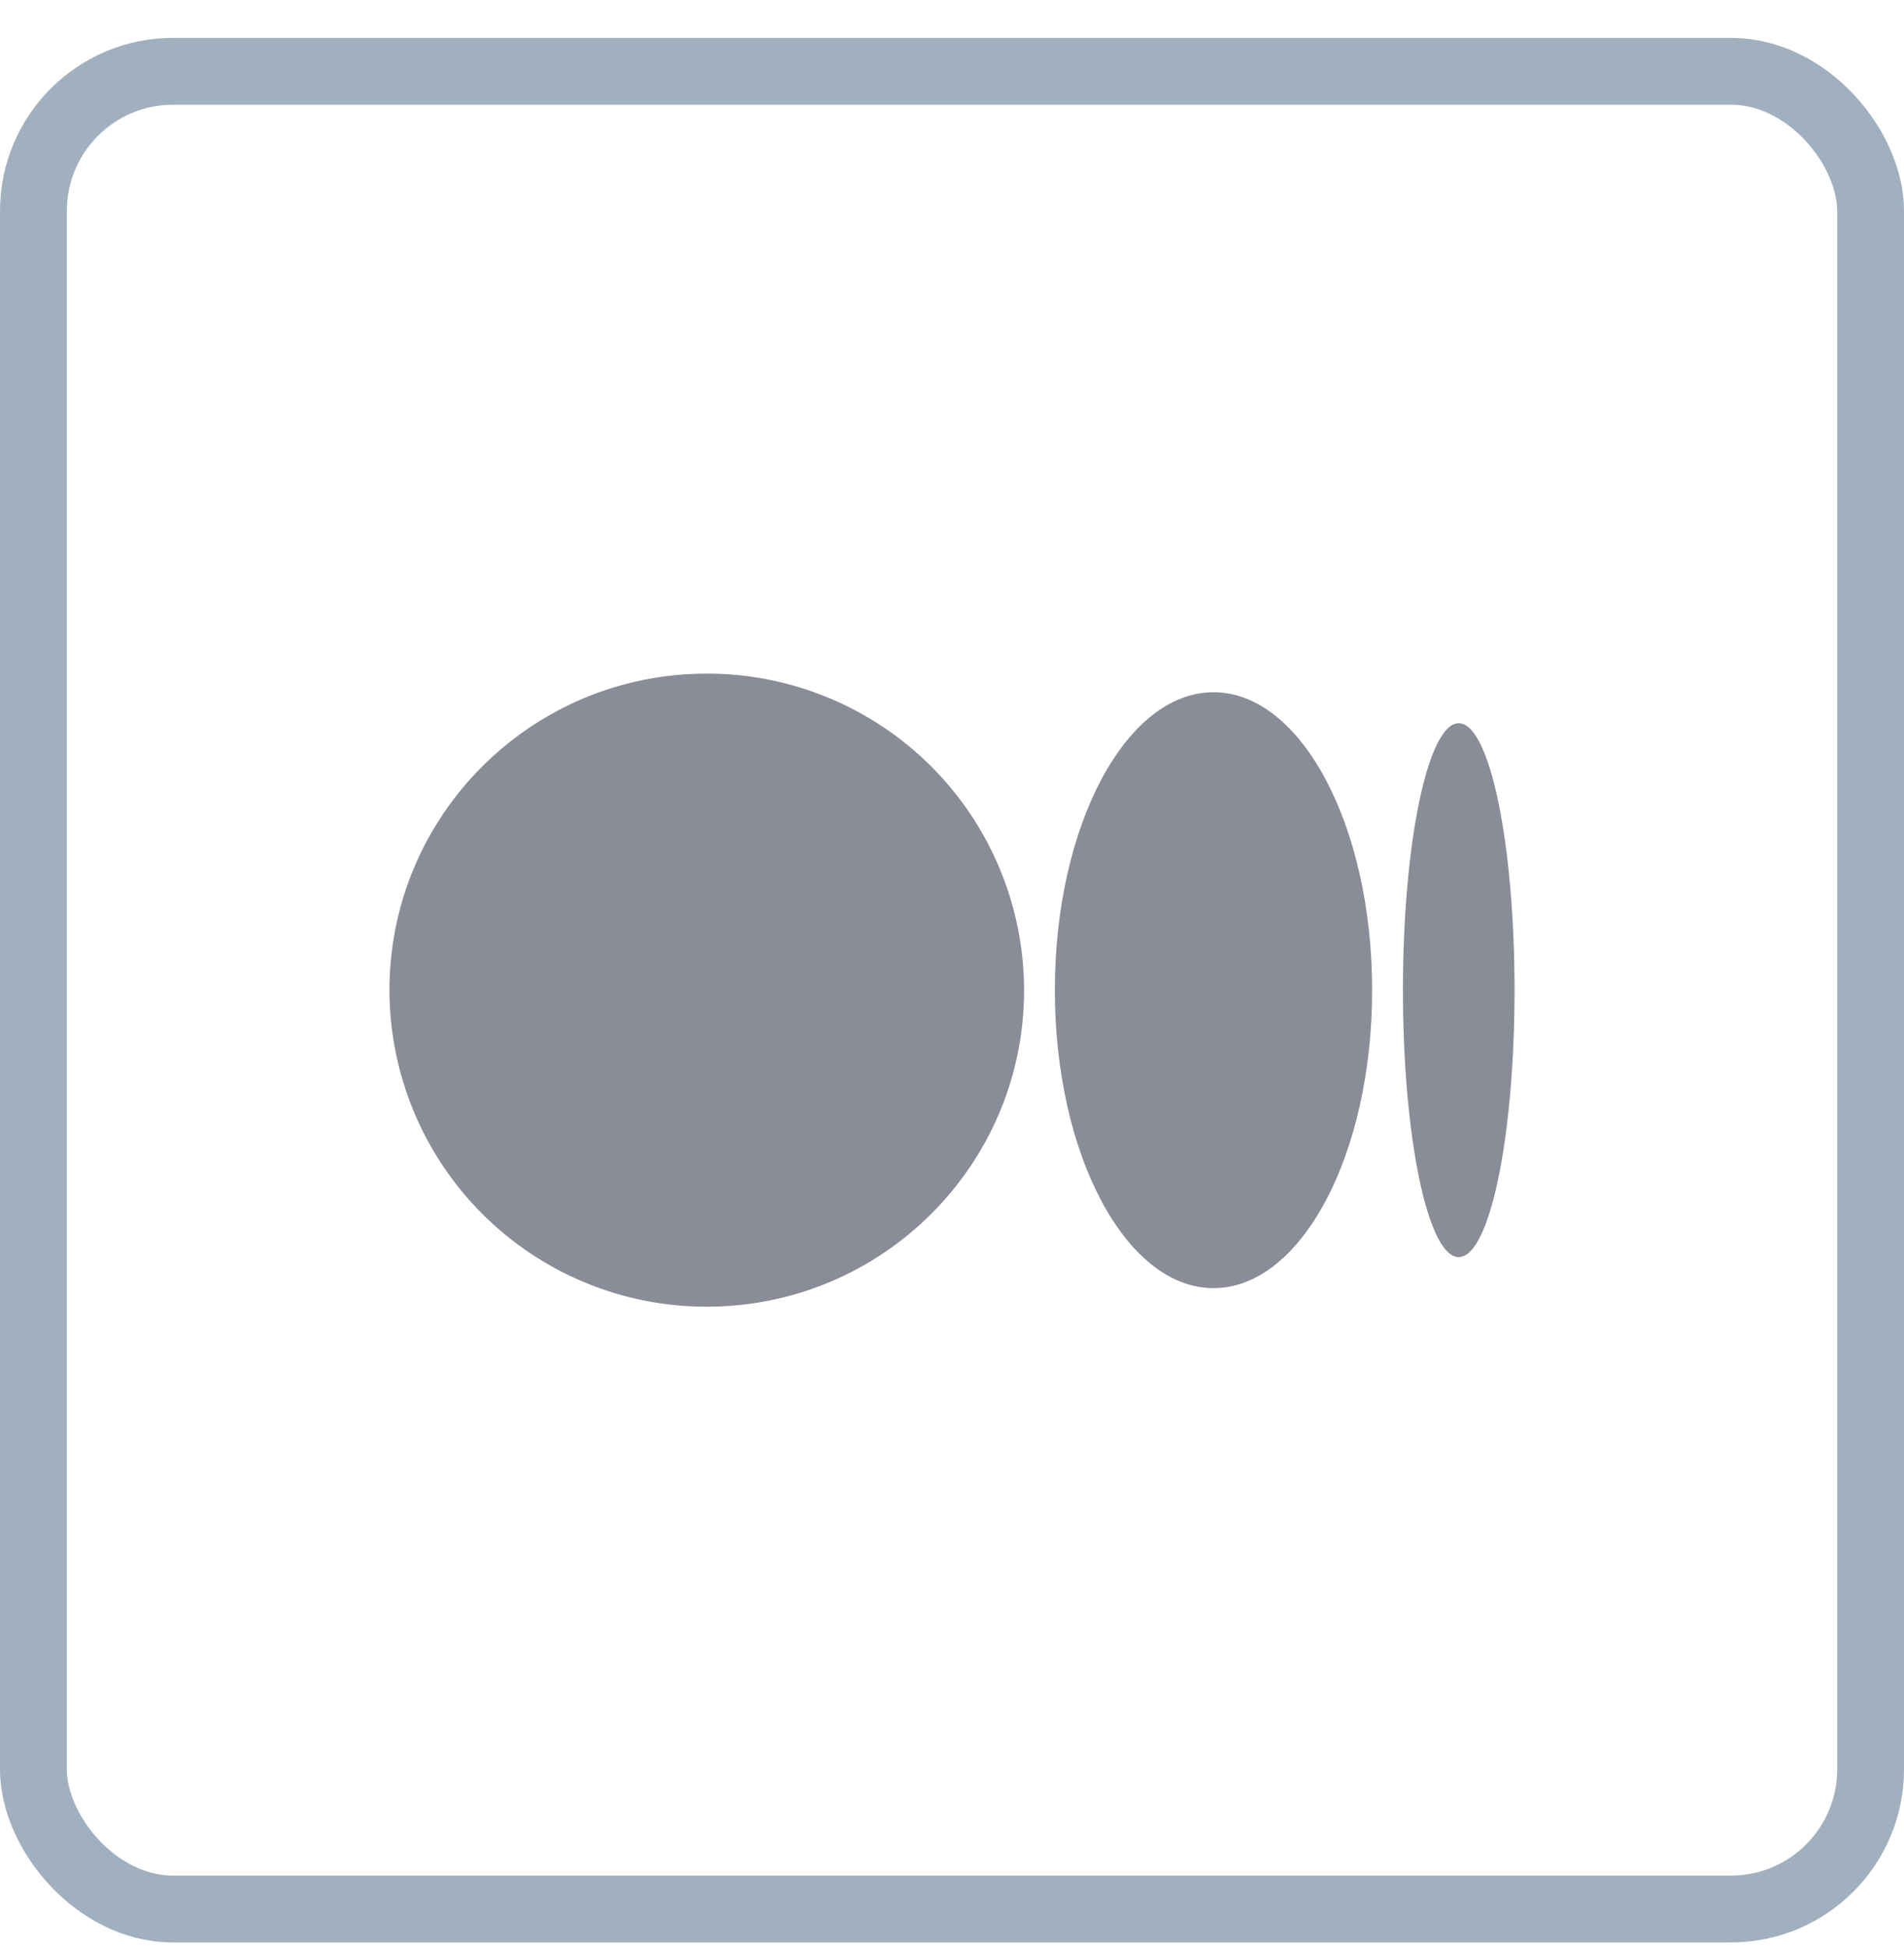 <svg width="44" height="45" viewBox="0 0 44 45" fill="none" xmlns="http://www.w3.org/2000/svg">
<g clip-path="url(#clip0_597_10116)">
<path d="M23.666 22.875C23.666 26.913 20.383 30.188 16.332 30.188C15.37 30.189 14.418 30.001 13.529 29.634C12.64 29.267 11.832 28.729 11.152 28.05C10.471 27.371 9.93 26.564 9.561 25.676C9.192 24.788 9.001 23.837 9 22.875C9 18.835 12.283 15.562 16.332 15.562C17.294 15.561 18.246 15.749 19.135 16.116C20.024 16.482 20.832 17.021 21.514 17.7C22.195 18.379 22.735 19.185 23.104 20.073C23.474 20.961 23.664 21.913 23.666 22.875ZM31.709 22.875C31.709 26.677 30.068 29.759 28.043 29.759C26.019 29.759 24.377 26.676 24.377 22.875C24.377 19.073 26.019 15.992 28.043 15.992C30.068 15.992 31.709 19.074 31.709 22.875ZM35 22.875C35 26.281 34.423 29.042 33.71 29.042C32.998 29.042 32.421 26.279 32.421 22.875C32.421 19.469 32.998 16.708 33.711 16.708C34.423 16.708 35 19.469 35 22.875Z" fill="#8A8D97"/>
</g>
<rect x="0.772" y="1.647" width="42.456" height="42.456" rx="3.228" stroke="#A0B0BF" stroke-width="1.544"/>
<defs>
<clipPath id="clip0_597_10116">
<rect width="26" height="26" fill="white" transform="translate(9 9.875)"/>
</clipPath>
</defs>
</svg>
